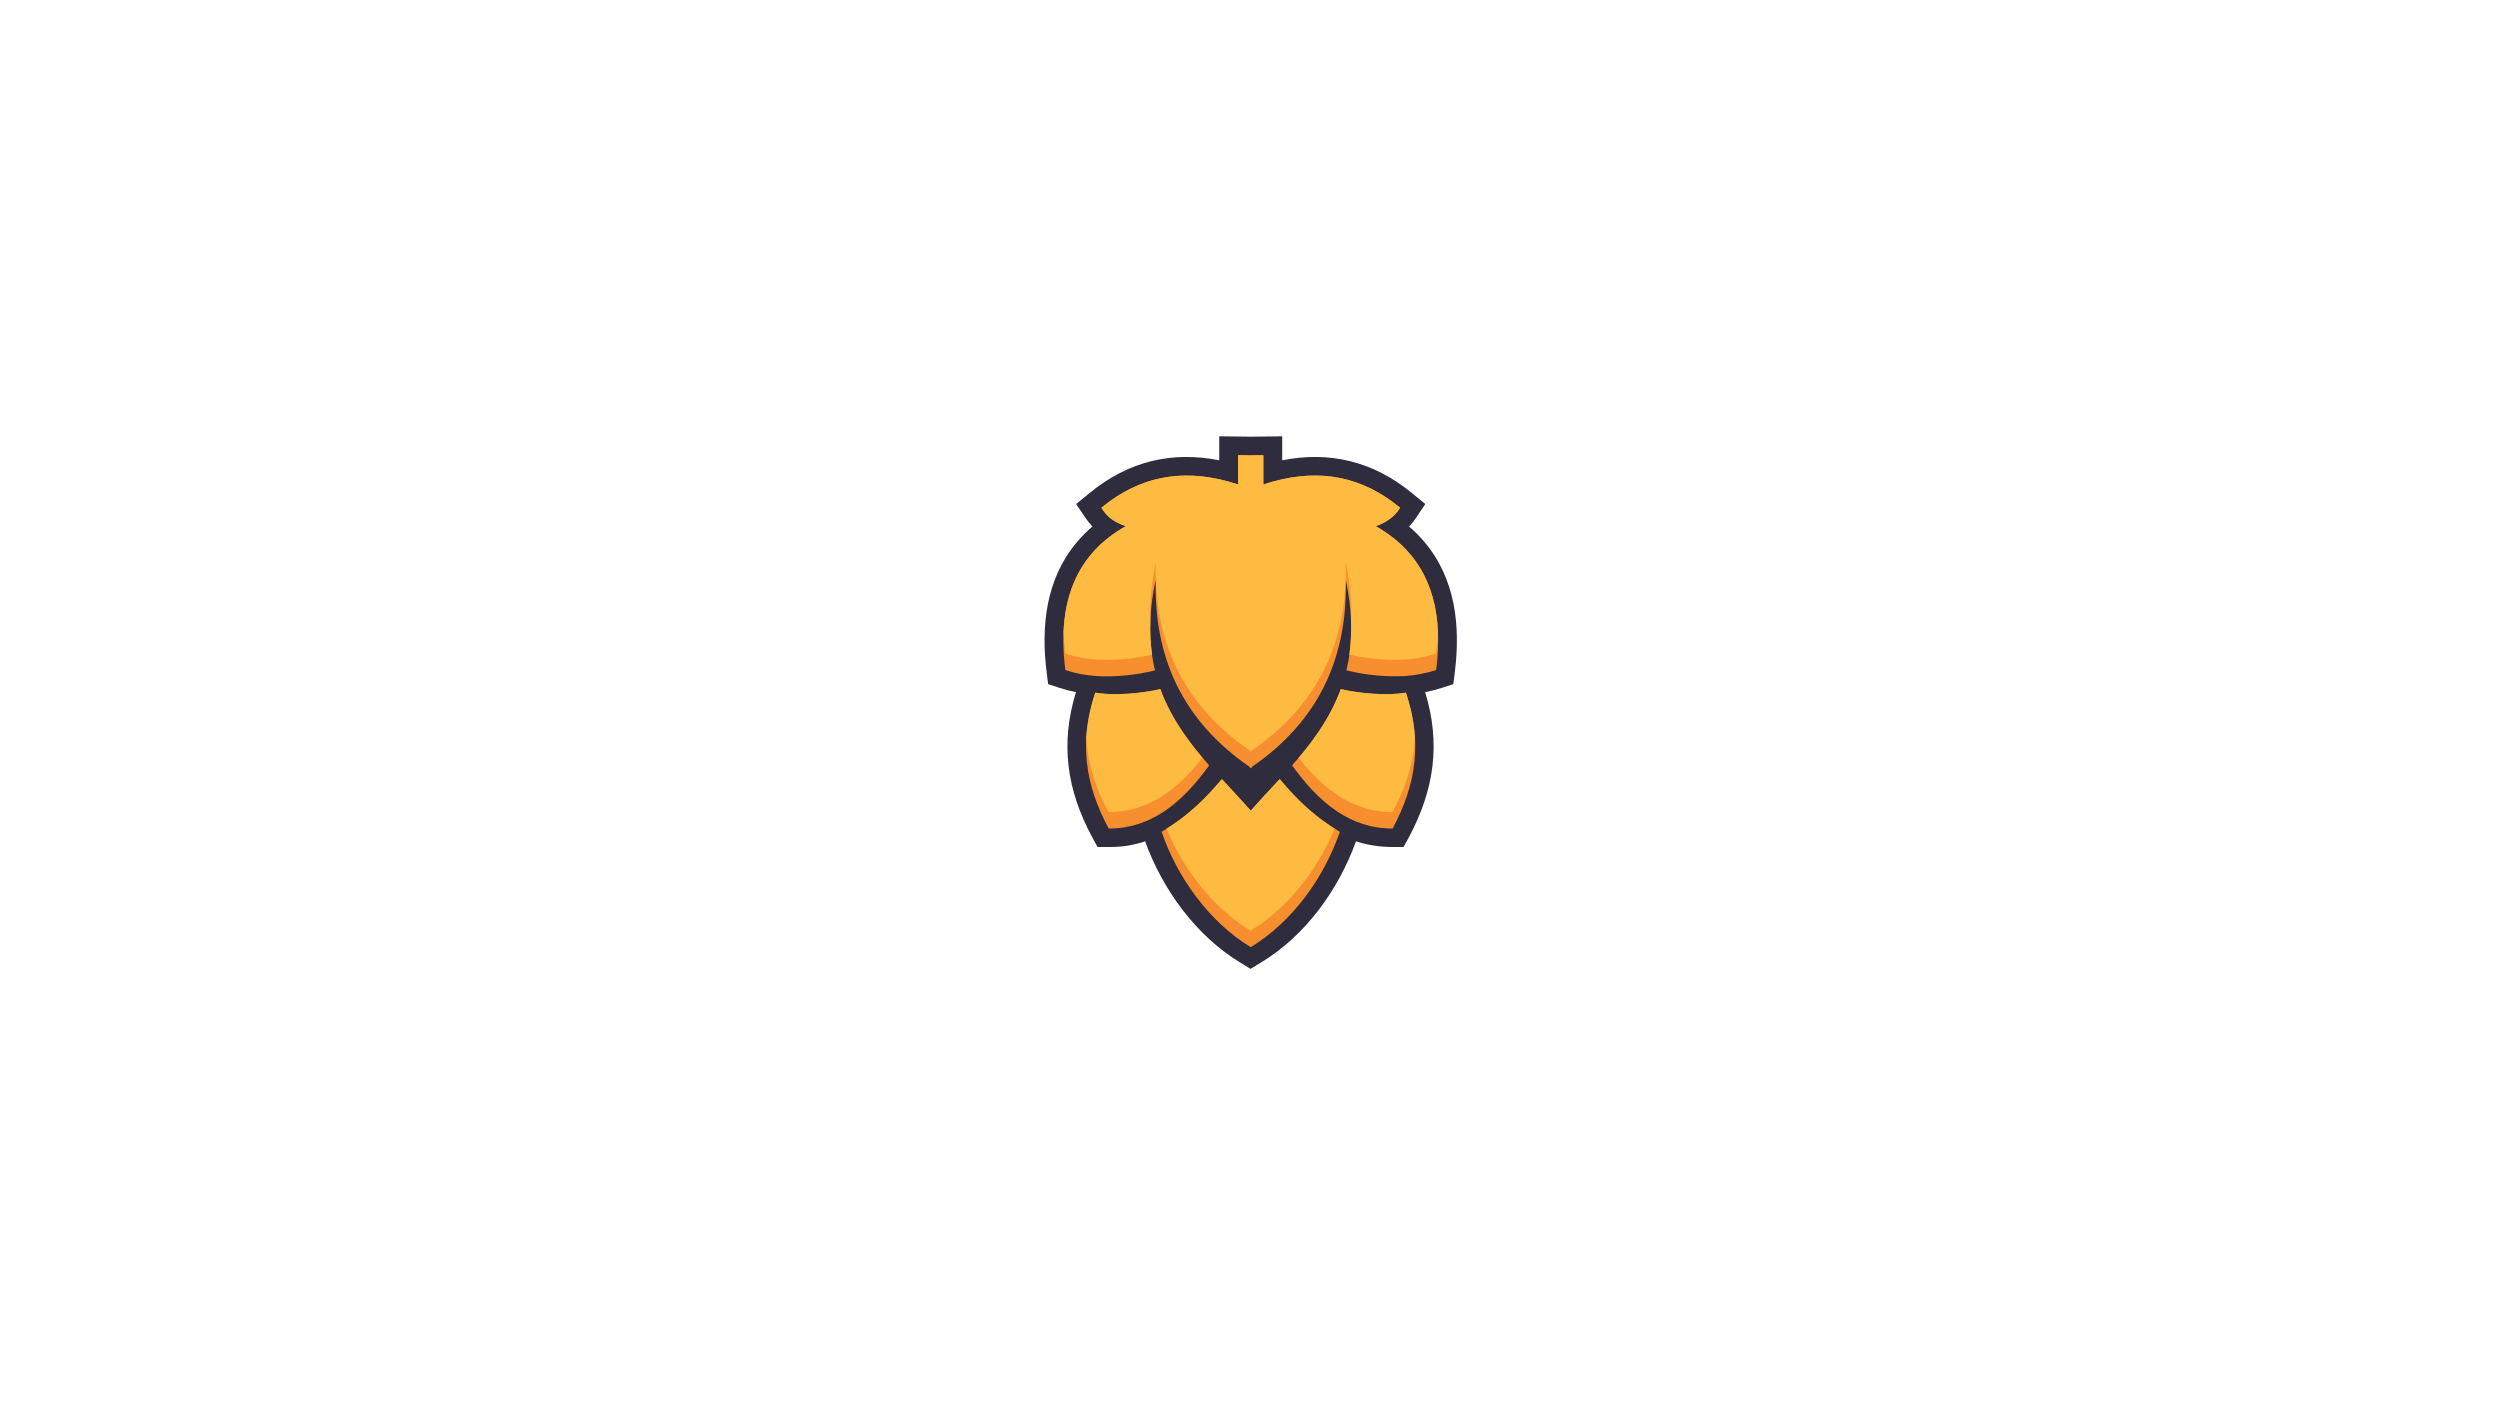 <svg xmlns="http://www.w3.org/2000/svg" viewBox="0 0 1366 768"><path d="M778.7 378.2c8.6 28 5 53.3-8.9 79.3l-2.9 5.3h-6c-7.2 0-13.8-1.1-20-3.1-9.5 26.4-27.7 51.7-51.9 66.2l-5.7 3.5-5.7-3.5c-24.1-14.6-42.4-39.9-51.9-66.2-6.2 2.1-12.8 3.2-20 3.1h-6l-2.9-5.3c-14-26-17.5-51.3-8.9-79.3-3.1-.6-6.1-1.4-9.1-2.4l-6.1-2-.8-6.4c-3.2-25.3-.4-51.3 16.7-71.4 2.6-3 5.3-5.8 8.3-8.3-1.3-1.4-2.6-3-3.7-4.6l-5.2-7.7 7.2-5.9c21.4-17.6 45.3-23.1 71-18v-13.1l17.2.2 17.2-.2v13.1c25.7-5.1 49.6.4 71 18l7.2 5.9-5.2 7.7c-1.1 1.7-2.4 3.2-3.7 4.6 3 2.5 5.8 5.3 8.3 8.3 17.1 20.1 19.9 46.1 16.7 71.4l-.8 6.4-6.1 2c-3.2 1-6.2 1.8-9.3 2.4" fill="#2f2c3d"/><path d="M768.2 378.5c8.9 26.5 5.9 49.8-7.3 74.2-23.2.1-40.3-14.2-54.9-34.5 10.8-12.2 20.7-25.4 26.6-41.7 10.3 2.3 24.6 3.7 35.6 2m-133.5 76c8.8 25.5 26.2 49.2 48.2 62.7l.5.3.5-.3c22-13.5 39.4-37.2 48.2-62.7-13.5-8-23.4-17.5-32.8-28.8-5.4 5.8-10.8 11.5-15.8 17.3-5.1-5.8-10.5-11.5-15.8-17.3-9.6 11.4-19.5 20.9-33 28.8zm-36.2-76c-8.9 26.5-5.9 49.8 7.3 74.2 23.2.1 40.3-14.2 54.9-34.5-10.8-12.2-20.7-25.4-26.7-41.7-10.3 2.3-24.6 3.7-35.5 2zm84.8-129.7l7-.1v16c30.1-9.9 54.4-4.1 74.7 12.7-3.7 5.4-8.3 8.5-13.3 10.1 25.1 14.2 38.1 38.7 33 78.6-5.6 1.8-11.3 2.9-17.1 3.3-10.6.5-21.2-.5-31.9-3.1 3.3-14 3.7-30.2-.4-49.6 1.1 42.5-14.7 77.3-51.4 102.4v.7c-.2-.1-.3-.2-.5-.3-.2.1-.3.2-.5.3v-.7c-36.7-25.2-52.5-59.9-51.4-102.4-4.2 19.4-3.8 35.6-.4 49.6-10.7 2.6-21.3 3.7-31.9 3.1-5.9-.4-11.5-1.4-17.1-3.3-5.1-39.9 7.9-64.5 33-78.6-5-1.7-9.7-4.7-13.3-10.1 20.3-16.7 44.6-22.6 74.7-12.7v-16l6.8.1z" fill="#f78f2e"/><path d="M773.1 403.3c-.8 13.6-4.9 26.8-12.2 40.4-21.3.1-37.5-12-51.3-29.6 9.3-11.1 17.7-23.1 23-37.5 10.3 2.3 24.6 3.7 35.6 1.9 2.8 8.5 4.5 16.7 4.9 24.8m-135.7 49.5c9.4 22.7 25.5 43.2 45.4 55.4l.5.3.5-.3c19.9-12.2 36-32.7 45.4-55.4-12.1-7.6-21.3-16.6-30-27.1-5.4 5.8-10.8 11.5-15.8 17.3-5.1-5.8-10.5-11.5-15.8-17.3-8.9 10.6-18 19.5-30.2 27.1zm-43.9-49.5c.8 13.6 4.9 26.8 12.2 40.4 21.3.1 37.5-12 51.3-29.6-9.3-11.1-17.7-23.1-23-37.5-10.3 2.3-24.6 3.7-35.6 1.9-2.8 8.5-4.4 16.7-4.9 24.8zm89.8-154.5l7-.1v16c27.8-9.2 50.6-4.9 69.9 9l4.8 3.7c-2.6 5-8.2 8.4-13.3 10.1 20.4 11.5 32.8 29.9 34 57.8-.1 3.8-.5 7.7-1 11.8-5.6 1.8-11.3 2.9-17.1 3.3-10 .5-20.1-.4-30.3-2.7.8-5.8 1.1-12 .9-18.6.4-9.5-.5-19.9-2.9-31.4 1.1 42.5-14.7 77.3-51.4 102.4v.7c-.2-.1-.3-.2-.5-.3-.2.1-.3.2-.5.3v-.7c-36.7-25.2-52.5-59.9-51.4-102.4-2.5 11.5-3.3 21.9-2.9 31.4-.3 6.6.1 12.8.9 18.6-10.2 2.4-20.2 3.2-30.3 2.7-5.9-.4-11.5-1.4-17.1-3.3-.5-4.1-.8-8-1-11.8 1.2-27.9 13.6-46.3 34-57.8-7.7-2.6-10.9-5.9-13.3-10.1l4.8-3.7c19.3-13.9 42.2-18.2 69.9-9v-16l6.8.1z" fill="#fdbb41"/></svg>